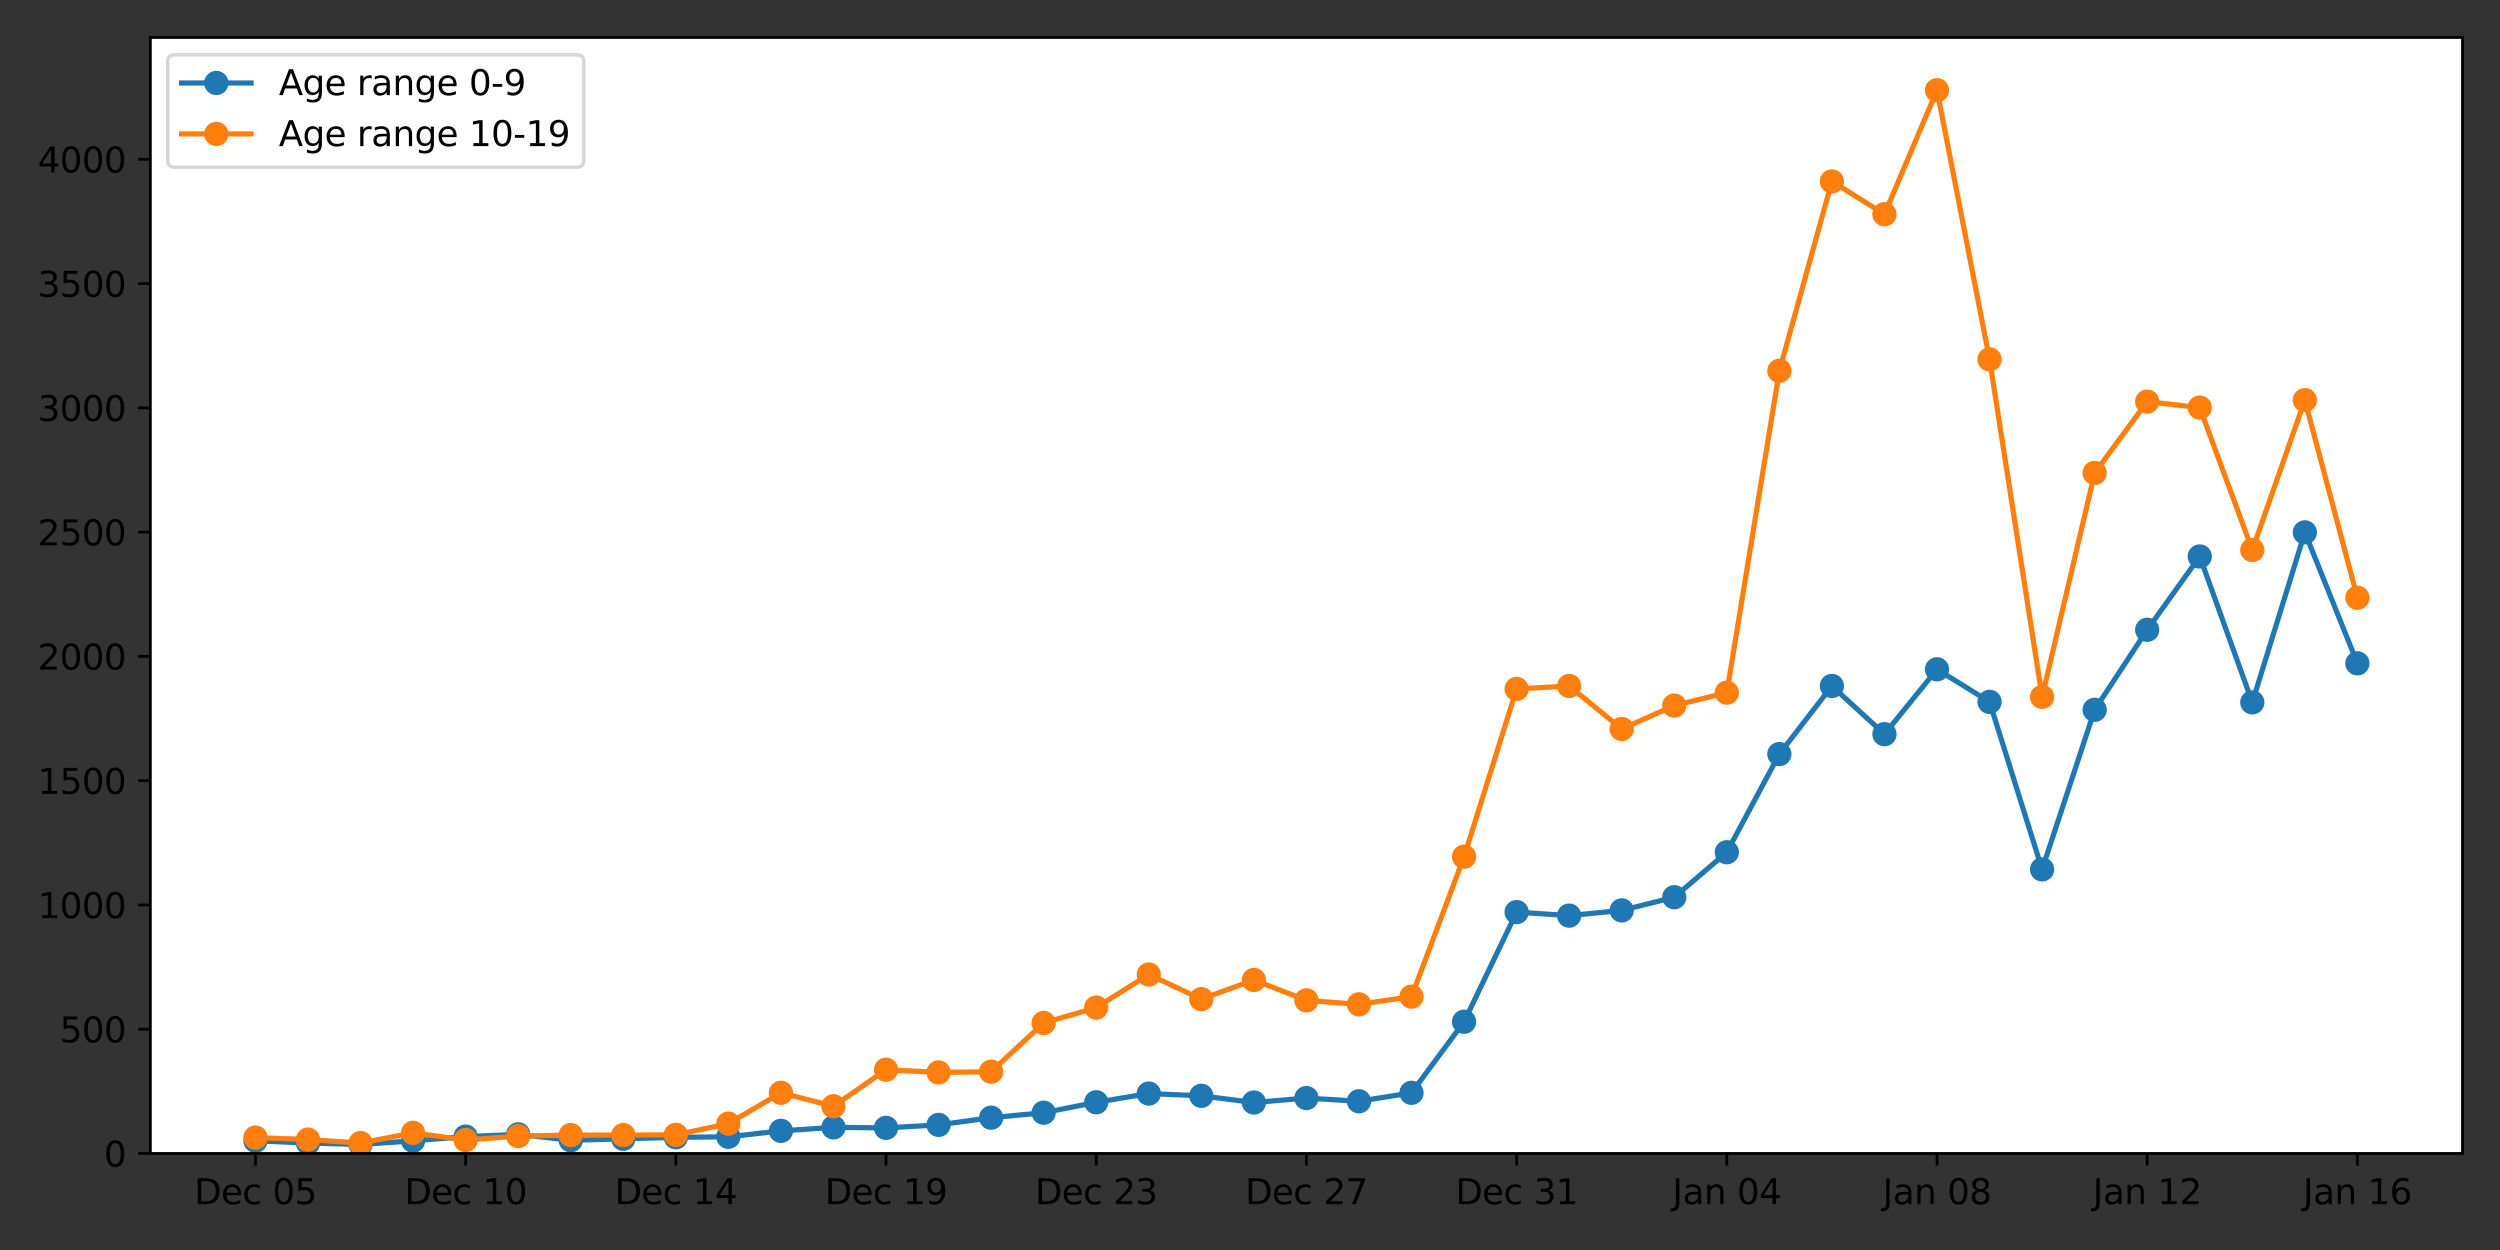 <?xml version="1.0" encoding="utf-8" standalone="no"?>
<!DOCTYPE svg PUBLIC "-//W3C//DTD SVG 1.1//EN"
  "http://www.w3.org/Graphics/SVG/1.1/DTD/svg11.dtd">
<svg xmlns:xlink="http://www.w3.org/1999/xlink" width="720pt" height="360pt" viewBox="0 0 720 360" xmlns="http://www.w3.org/2000/svg" version="1.1">
 <rect x="0" y="0" width="720" height="360" fill="#333333" stroke="none"/>
 <defs>
  <style type="text/css">*{stroke-linejoin: round; stroke-linecap: butt}</style>
 </defs>
 <g id="figure_1">
  <g id="patch_1">
   <path d="M 0 360 
L 720 360 
L 720 0 
L 0 0 
L 0 360 
z
" style="fill: none"/>
  </g>
  <g id="axes_1">
   <g id="patch_2">
    <path d="M 43.3 332.2 
L 709.2 332.2 
L 709.2 10.8 
L 43.3 10.8 
z
" style="fill: #ffffff"/>
   </g>
   <g id="matplotlib.axis_1">
    <g id="xtick_1">
     <g id="line2d_1">
      <defs>
       <path id="m668625d720" d="M 0 0 
L 0 3.5 
" style="stroke: #000000; stroke-width: 0.8"/>
      </defs>
      <g>
       <use xlink:href="#m668625d720" x="73.568" y="332.2" style="stroke: #000000; stroke-width: 0.8"/>
      </g>
     </g>
     <g id="text_1">
      <!-- Dec 05 -->
      <g transform="translate(55.941 346.798)scale(0.1 -0.1)">
       <defs>
        <path id="DejaVuSans-44" d="M 1259 4147 
L 1259 519 
L 2022 519 
Q 2988 519 3436 956 
Q 3884 1394 3884 2338 
Q 3884 3275 3436 3711 
Q 2988 4147 2022 4147 
L 1259 4147 
z
M 628 4666 
L 1925 4666 
Q 3281 4666 3915 4102 
Q 4550 3538 4550 2338 
Q 4550 1131 3912 565 
Q 3275 0 1925 0 
L 628 0 
L 628 4666 
z
" transform="scale(0.016)"/>
        <path id="DejaVuSans-65" d="M 3597 1894 
L 3597 1613 
L 953 1613 
Q 991 1019 1311 708 
Q 1631 397 2203 397 
Q 2534 397 2845 478 
Q 3156 559 3463 722 
L 3463 178 
Q 3153 47 2828 -22 
Q 2503 -91 2169 -91 
Q 1331 -91 842 396 
Q 353 884 353 1716 
Q 353 2575 817 3079 
Q 1281 3584 2069 3584 
Q 2775 3584 3186 3129 
Q 3597 2675 3597 1894 
z
M 3022 2063 
Q 3016 2534 2758 2815 
Q 2500 3097 2075 3097 
Q 1594 3097 1305 2825 
Q 1016 2553 972 2059 
L 3022 2063 
z
" transform="scale(0.016)"/>
        <path id="DejaVuSans-63" d="M 3122 3366 
L 3122 2828 
Q 2878 2963 2633 3030 
Q 2388 3097 2138 3097 
Q 1578 3097 1268 2742 
Q 959 2388 959 1747 
Q 959 1106 1268 751 
Q 1578 397 2138 397 
Q 2388 397 2633 464 
Q 2878 531 3122 666 
L 3122 134 
Q 2881 22 2623 -34 
Q 2366 -91 2075 -91 
Q 1284 -91 818 406 
Q 353 903 353 1747 
Q 353 2603 823 3093 
Q 1294 3584 2113 3584 
Q 2378 3584 2631 3529 
Q 2884 3475 3122 3366 
z
" transform="scale(0.016)"/>
        <path id="DejaVuSans-20" transform="scale(0.016)"/>
        <path id="DejaVuSans-30" d="M 2034 4250 
Q 1547 4250 1301 3770 
Q 1056 3291 1056 2328 
Q 1056 1369 1301 889 
Q 1547 409 2034 409 
Q 2525 409 2770 889 
Q 3016 1369 3016 2328 
Q 3016 3291 2770 3770 
Q 2525 4250 2034 4250 
z
M 2034 4750 
Q 2819 4750 3233 4129 
Q 3647 3509 3647 2328 
Q 3647 1150 3233 529 
Q 2819 -91 2034 -91 
Q 1250 -91 836 529 
Q 422 1150 422 2328 
Q 422 3509 836 4129 
Q 1250 4750 2034 4750 
z
" transform="scale(0.016)"/>
        <path id="DejaVuSans-35" d="M 691 4666 
L 3169 4666 
L 3169 4134 
L 1269 4134 
L 1269 2991 
Q 1406 3038 1543 3061 
Q 1681 3084 1819 3084 
Q 2600 3084 3056 2656 
Q 3513 2228 3513 1497 
Q 3513 744 3044 326 
Q 2575 -91 1722 -91 
Q 1428 -91 1123 -41 
Q 819 9 494 109 
L 494 744 
Q 775 591 1075 516 
Q 1375 441 1709 441 
Q 2250 441 2565 725 
Q 2881 1009 2881 1497 
Q 2881 1984 2565 2268 
Q 2250 2553 1709 2553 
Q 1456 2553 1204 2497 
Q 953 2441 691 2322 
L 691 4666 
z
" transform="scale(0.016)"/>
       </defs>
       <use xlink:href="#DejaVuSans-44"/>
       <use xlink:href="#DejaVuSans-65" x="77.002"/>
       <use xlink:href="#DejaVuSans-63" x="138.525"/>
       <use xlink:href="#DejaVuSans-20" x="193.506"/>
       <use xlink:href="#DejaVuSans-30" x="225.293"/>
       <use xlink:href="#DejaVuSans-35" x="288.916"/>
      </g>
     </g>
    </g>
    <g id="xtick_2">
     <g id="line2d_2">
      <g>
       <use xlink:href="#m668625d720" x="134.105" y="332.2" style="stroke: #000000; stroke-width: 0.8"/>
      </g>
     </g>
     <g id="text_2">
      <!-- Dec 10 -->
      <g transform="translate(116.477 346.798)scale(0.1 -0.1)">
       <defs>
        <path id="DejaVuSans-31" d="M 794 531 
L 1825 531 
L 1825 4091 
L 703 3866 
L 703 4441 
L 1819 4666 
L 2450 4666 
L 2450 531 
L 3481 531 
L 3481 0 
L 794 0 
L 794 531 
z
" transform="scale(0.016)"/>
       </defs>
       <use xlink:href="#DejaVuSans-44"/>
       <use xlink:href="#DejaVuSans-65" x="77.002"/>
       <use xlink:href="#DejaVuSans-63" x="138.525"/>
       <use xlink:href="#DejaVuSans-20" x="193.506"/>
       <use xlink:href="#DejaVuSans-31" x="225.293"/>
       <use xlink:href="#DejaVuSans-30" x="288.916"/>
      </g>
     </g>
    </g>
    <g id="xtick_3">
     <g id="line2d_3">
      <g>
       <use xlink:href="#m668625d720" x="194.641" y="332.2" style="stroke: #000000; stroke-width: 0.8"/>
      </g>
     </g>
     <g id="text_3">
      <!-- Dec 14 -->
      <g transform="translate(177.014 346.798)scale(0.1 -0.1)">
       <defs>
        <path id="DejaVuSans-34" d="M 2419 4116 
L 825 1625 
L 2419 1625 
L 2419 4116 
z
M 2253 4666 
L 3047 4666 
L 3047 1625 
L 3713 1625 
L 3713 1100 
L 3047 1100 
L 3047 0 
L 2419 0 
L 2419 1100 
L 313 1100 
L 313 1709 
L 2253 4666 
z
" transform="scale(0.016)"/>
       </defs>
       <use xlink:href="#DejaVuSans-44"/>
       <use xlink:href="#DejaVuSans-65" x="77.002"/>
       <use xlink:href="#DejaVuSans-63" x="138.525"/>
       <use xlink:href="#DejaVuSans-20" x="193.506"/>
       <use xlink:href="#DejaVuSans-31" x="225.293"/>
       <use xlink:href="#DejaVuSans-34" x="288.916"/>
      </g>
     </g>
    </g>
    <g id="xtick_4">
     <g id="line2d_4">
      <g>
       <use xlink:href="#m668625d720" x="255.177" y="332.2" style="stroke: #000000; stroke-width: 0.8"/>
      </g>
     </g>
     <g id="text_4">
      <!-- Dec 19 -->
      <g transform="translate(237.55 346.798)scale(0.1 -0.1)">
       <defs>
        <path id="DejaVuSans-39" d="M 703 97 
L 703 672 
Q 941 559 1184 500 
Q 1428 441 1663 441 
Q 2288 441 2617 861 
Q 2947 1281 2994 2138 
Q 2813 1869 2534 1725 
Q 2256 1581 1919 1581 
Q 1219 1581 811 2004 
Q 403 2428 403 3163 
Q 403 3881 828 4315 
Q 1253 4750 1959 4750 
Q 2769 4750 3195 4129 
Q 3622 3509 3622 2328 
Q 3622 1225 3098 567 
Q 2575 -91 1691 -91 
Q 1453 -91 1209 -44 
Q 966 3 703 97 
z
M 1959 2075 
Q 2384 2075 2632 2365 
Q 2881 2656 2881 3163 
Q 2881 3666 2632 3958 
Q 2384 4250 1959 4250 
Q 1534 4250 1286 3958 
Q 1038 3666 1038 3163 
Q 1038 2656 1286 2365 
Q 1534 2075 1959 2075 
z
" transform="scale(0.016)"/>
       </defs>
       <use xlink:href="#DejaVuSans-44"/>
       <use xlink:href="#DejaVuSans-65" x="77.002"/>
       <use xlink:href="#DejaVuSans-63" x="138.525"/>
       <use xlink:href="#DejaVuSans-20" x="193.506"/>
       <use xlink:href="#DejaVuSans-31" x="225.293"/>
       <use xlink:href="#DejaVuSans-39" x="288.916"/>
      </g>
     </g>
    </g>
    <g id="xtick_5">
     <g id="line2d_5">
      <g>
       <use xlink:href="#m668625d720" x="315.714" y="332.2" style="stroke: #000000; stroke-width: 0.8"/>
      </g>
     </g>
     <g id="text_5">
      <!-- Dec 23 -->
      <g transform="translate(298.086 346.798)scale(0.1 -0.1)">
       <defs>
        <path id="DejaVuSans-32" d="M 1228 531 
L 3431 531 
L 3431 0 
L 469 0 
L 469 531 
Q 828 903 1448 1529 
Q 2069 2156 2228 2338 
Q 2531 2678 2651 2914 
Q 2772 3150 2772 3378 
Q 2772 3750 2511 3984 
Q 2250 4219 1831 4219 
Q 1534 4219 1204 4116 
Q 875 4013 500 3803 
L 500 4441 
Q 881 4594 1212 4672 
Q 1544 4750 1819 4750 
Q 2544 4750 2975 4387 
Q 3406 4025 3406 3419 
Q 3406 3131 3298 2873 
Q 3191 2616 2906 2266 
Q 2828 2175 2409 1742 
Q 1991 1309 1228 531 
z
" transform="scale(0.016)"/>
        <path id="DejaVuSans-33" d="M 2597 2516 
Q 3050 2419 3304 2112 
Q 3559 1806 3559 1356 
Q 3559 666 3084 287 
Q 2609 -91 1734 -91 
Q 1441 -91 1130 -33 
Q 819 25 488 141 
L 488 750 
Q 750 597 1062 519 
Q 1375 441 1716 441 
Q 2309 441 2620 675 
Q 2931 909 2931 1356 
Q 2931 1769 2642 2001 
Q 2353 2234 1838 2234 
L 1294 2234 
L 1294 2753 
L 1863 2753 
Q 2328 2753 2575 2939 
Q 2822 3125 2822 3475 
Q 2822 3834 2567 4026 
Q 2313 4219 1838 4219 
Q 1578 4219 1281 4162 
Q 984 4106 628 3988 
L 628 4550 
Q 988 4650 1302 4700 
Q 1616 4750 1894 4750 
Q 2613 4750 3031 4423 
Q 3450 4097 3450 3541 
Q 3450 3153 3228 2886 
Q 3006 2619 2597 2516 
z
" transform="scale(0.016)"/>
       </defs>
       <use xlink:href="#DejaVuSans-44"/>
       <use xlink:href="#DejaVuSans-65" x="77.002"/>
       <use xlink:href="#DejaVuSans-63" x="138.525"/>
       <use xlink:href="#DejaVuSans-20" x="193.506"/>
       <use xlink:href="#DejaVuSans-32" x="225.293"/>
       <use xlink:href="#DejaVuSans-33" x="288.916"/>
      </g>
     </g>
    </g>
    <g id="xtick_6">
     <g id="line2d_6">
      <g>
       <use xlink:href="#m668625d720" x="376.25" y="332.2" style="stroke: #000000; stroke-width: 0.8"/>
      </g>
     </g>
     <g id="text_6">
      <!-- Dec 27 -->
      <g transform="translate(358.623 346.798)scale(0.1 -0.1)">
       <defs>
        <path id="DejaVuSans-37" d="M 525 4666 
L 3525 4666 
L 3525 4397 
L 1831 0 
L 1172 0 
L 2766 4134 
L 525 4134 
L 525 4666 
z
" transform="scale(0.016)"/>
       </defs>
       <use xlink:href="#DejaVuSans-44"/>
       <use xlink:href="#DejaVuSans-65" x="77.002"/>
       <use xlink:href="#DejaVuSans-63" x="138.525"/>
       <use xlink:href="#DejaVuSans-20" x="193.506"/>
       <use xlink:href="#DejaVuSans-32" x="225.293"/>
       <use xlink:href="#DejaVuSans-37" x="288.916"/>
      </g>
     </g>
    </g>
    <g id="xtick_7">
     <g id="line2d_7">
      <g>
       <use xlink:href="#m668625d720" x="436.786" y="332.2" style="stroke: #000000; stroke-width: 0.8"/>
      </g>
     </g>
     <g id="text_7">
      <!-- Dec 31 -->
      <g transform="translate(419.159 346.798)scale(0.1 -0.1)">
       <use xlink:href="#DejaVuSans-44"/>
       <use xlink:href="#DejaVuSans-65" x="77.002"/>
       <use xlink:href="#DejaVuSans-63" x="138.525"/>
       <use xlink:href="#DejaVuSans-20" x="193.506"/>
       <use xlink:href="#DejaVuSans-33" x="225.293"/>
       <use xlink:href="#DejaVuSans-31" x="288.916"/>
      </g>
     </g>
    </g>
    <g id="xtick_8">
     <g id="line2d_8">
      <g>
       <use xlink:href="#m668625d720" x="497.323" y="332.2" style="stroke: #000000; stroke-width: 0.8"/>
      </g>
     </g>
     <g id="text_8">
      <!-- Jan 04 -->
      <g transform="translate(481.663 346.798)scale(0.1 -0.1)">
       <defs>
        <path id="DejaVuSans-4a" d="M 628 4666 
L 1259 4666 
L 1259 325 
Q 1259 -519 939 -900 
Q 619 -1281 -91 -1281 
L -331 -1281 
L -331 -750 
L -134 -750 
Q 284 -750 456 -515 
Q 628 -281 628 325 
L 628 4666 
z
" transform="scale(0.016)"/>
        <path id="DejaVuSans-61" d="M 2194 1759 
Q 1497 1759 1228 1600 
Q 959 1441 959 1056 
Q 959 750 1161 570 
Q 1363 391 1709 391 
Q 2188 391 2477 730 
Q 2766 1069 2766 1631 
L 2766 1759 
L 2194 1759 
z
M 3341 1997 
L 3341 0 
L 2766 0 
L 2766 531 
Q 2569 213 2275 61 
Q 1981 -91 1556 -91 
Q 1019 -91 701 211 
Q 384 513 384 1019 
Q 384 1609 779 1909 
Q 1175 2209 1959 2209 
L 2766 2209 
L 2766 2266 
Q 2766 2663 2505 2880 
Q 2244 3097 1772 3097 
Q 1472 3097 1187 3025 
Q 903 2953 641 2809 
L 641 3341 
Q 956 3463 1253 3523 
Q 1550 3584 1831 3584 
Q 2591 3584 2966 3190 
Q 3341 2797 3341 1997 
z
" transform="scale(0.016)"/>
        <path id="DejaVuSans-6e" d="M 3513 2113 
L 3513 0 
L 2938 0 
L 2938 2094 
Q 2938 2591 2744 2837 
Q 2550 3084 2163 3084 
Q 1697 3084 1428 2787 
Q 1159 2491 1159 1978 
L 1159 0 
L 581 0 
L 581 3500 
L 1159 3500 
L 1159 2956 
Q 1366 3272 1645 3428 
Q 1925 3584 2291 3584 
Q 2894 3584 3203 3211 
Q 3513 2838 3513 2113 
z
" transform="scale(0.016)"/>
       </defs>
       <use xlink:href="#DejaVuSans-4a"/>
       <use xlink:href="#DejaVuSans-61" x="29.492"/>
       <use xlink:href="#DejaVuSans-6e" x="90.771"/>
       <use xlink:href="#DejaVuSans-20" x="154.15"/>
       <use xlink:href="#DejaVuSans-30" x="185.938"/>
       <use xlink:href="#DejaVuSans-34" x="249.561"/>
      </g>
     </g>
    </g>
    <g id="xtick_9">
     <g id="line2d_9">
      <g>
       <use xlink:href="#m668625d720" x="557.859" y="332.2" style="stroke: #000000; stroke-width: 0.8"/>
      </g>
     </g>
     <g id="text_9">
      <!-- Jan 08 -->
      <g transform="translate(542.2 346.798)scale(0.1 -0.1)">
       <defs>
        <path id="DejaVuSans-38" d="M 2034 2216 
Q 1584 2216 1326 1975 
Q 1069 1734 1069 1313 
Q 1069 891 1326 650 
Q 1584 409 2034 409 
Q 2484 409 2743 651 
Q 3003 894 3003 1313 
Q 3003 1734 2745 1975 
Q 2488 2216 2034 2216 
z
M 1403 2484 
Q 997 2584 770 2862 
Q 544 3141 544 3541 
Q 544 4100 942 4425 
Q 1341 4750 2034 4750 
Q 2731 4750 3128 4425 
Q 3525 4100 3525 3541 
Q 3525 3141 3298 2862 
Q 3072 2584 2669 2484 
Q 3125 2378 3379 2068 
Q 3634 1759 3634 1313 
Q 3634 634 3220 271 
Q 2806 -91 2034 -91 
Q 1263 -91 848 271 
Q 434 634 434 1313 
Q 434 1759 690 2068 
Q 947 2378 1403 2484 
z
M 1172 3481 
Q 1172 3119 1398 2916 
Q 1625 2713 2034 2713 
Q 2441 2713 2670 2916 
Q 2900 3119 2900 3481 
Q 2900 3844 2670 4047 
Q 2441 4250 2034 4250 
Q 1625 4250 1398 4047 
Q 1172 3844 1172 3481 
z
" transform="scale(0.016)"/>
       </defs>
       <use xlink:href="#DejaVuSans-4a"/>
       <use xlink:href="#DejaVuSans-61" x="29.492"/>
       <use xlink:href="#DejaVuSans-6e" x="90.771"/>
       <use xlink:href="#DejaVuSans-20" x="154.15"/>
       <use xlink:href="#DejaVuSans-30" x="185.938"/>
       <use xlink:href="#DejaVuSans-38" x="249.561"/>
      </g>
     </g>
    </g>
    <g id="xtick_10">
     <g id="line2d_10">
      <g>
       <use xlink:href="#m668625d720" x="618.395" y="332.2" style="stroke: #000000; stroke-width: 0.8"/>
      </g>
     </g>
     <g id="text_10">
      <!-- Jan 12 -->
      <g transform="translate(602.736 346.798)scale(0.1 -0.1)">
       <use xlink:href="#DejaVuSans-4a"/>
       <use xlink:href="#DejaVuSans-61" x="29.492"/>
       <use xlink:href="#DejaVuSans-6e" x="90.771"/>
       <use xlink:href="#DejaVuSans-20" x="154.15"/>
       <use xlink:href="#DejaVuSans-31" x="185.938"/>
       <use xlink:href="#DejaVuSans-32" x="249.561"/>
      </g>
     </g>
    </g>
    <g id="xtick_11">
     <g id="line2d_11">
      <g>
       <use xlink:href="#m668625d720" x="678.932" y="332.2" style="stroke: #000000; stroke-width: 0.8"/>
      </g>
     </g>
     <g id="text_11">
      <!-- Jan 16 -->
      <g transform="translate(663.272 346.798)scale(0.1 -0.1)">
       <defs>
        <path id="DejaVuSans-36" d="M 2113 2584 
Q 1688 2584 1439 2293 
Q 1191 2003 1191 1497 
Q 1191 994 1439 701 
Q 1688 409 2113 409 
Q 2538 409 2786 701 
Q 3034 994 3034 1497 
Q 3034 2003 2786 2293 
Q 2538 2584 2113 2584 
z
M 3366 4563 
L 3366 3988 
Q 3128 4100 2886 4159 
Q 2644 4219 2406 4219 
Q 1781 4219 1451 3797 
Q 1122 3375 1075 2522 
Q 1259 2794 1537 2939 
Q 1816 3084 2150 3084 
Q 2853 3084 3261 2657 
Q 3669 2231 3669 1497 
Q 3669 778 3244 343 
Q 2819 -91 2113 -91 
Q 1303 -91 875 529 
Q 447 1150 447 2328 
Q 447 3434 972 4092 
Q 1497 4750 2381 4750 
Q 2619 4750 2861 4703 
Q 3103 4656 3366 4563 
z
" transform="scale(0.016)"/>
       </defs>
       <use xlink:href="#DejaVuSans-4a"/>
       <use xlink:href="#DejaVuSans-61" x="29.492"/>
       <use xlink:href="#DejaVuSans-6e" x="90.771"/>
       <use xlink:href="#DejaVuSans-20" x="154.15"/>
       <use xlink:href="#DejaVuSans-31" x="185.938"/>
       <use xlink:href="#DejaVuSans-36" x="249.561"/>
      </g>
     </g>
    </g>
   </g>
   <g id="matplotlib.axis_2">
    <g id="ytick_1">
     <g id="line2d_12">
      <defs>
       <path id="m895e866e63" d="M 0 0 
L -3.5 0 
" style="stroke: #000000; stroke-width: 0.8"/>
      </defs>
      <g>
       <use xlink:href="#m895e866e63" x="43.3" y="332.2" style="stroke: #000000; stroke-width: 0.8"/>
      </g>
     </g>
     <g id="text_12">
      <!-- 0 -->
      <g transform="translate(29.938 335.999)scale(0.1 -0.1)">
       <use xlink:href="#DejaVuSans-30"/>
      </g>
     </g>
    </g>
    <g id="ytick_2">
     <g id="line2d_13">
      <g>
       <use xlink:href="#m895e866e63" x="43.3" y="296.41" style="stroke: #000000; stroke-width: 0.8"/>
      </g>
     </g>
     <g id="text_13">
      <!-- 500 -->
      <g transform="translate(17.212 300.209)scale(0.1 -0.1)">
       <use xlink:href="#DejaVuSans-35"/>
       <use xlink:href="#DejaVuSans-30" x="63.623"/>
       <use xlink:href="#DejaVuSans-30" x="127.246"/>
      </g>
     </g>
    </g>
    <g id="ytick_3">
     <g id="line2d_14">
      <g>
       <use xlink:href="#m895e866e63" x="43.3" y="260.62" style="stroke: #000000; stroke-width: 0.8"/>
      </g>
     </g>
     <g id="text_14">
      <!-- 1000 -->
      <g transform="translate(10.85 264.42)scale(0.1 -0.1)">
       <use xlink:href="#DejaVuSans-31"/>
       <use xlink:href="#DejaVuSans-30" x="63.623"/>
       <use xlink:href="#DejaVuSans-30" x="127.246"/>
       <use xlink:href="#DejaVuSans-30" x="190.869"/>
      </g>
     </g>
    </g>
    <g id="ytick_4">
     <g id="line2d_15">
      <g>
       <use xlink:href="#m895e866e63" x="43.3" y="224.83" style="stroke: #000000; stroke-width: 0.8"/>
      </g>
     </g>
     <g id="text_15">
      <!-- 1500 -->
      <g transform="translate(10.85 228.63)scale(0.1 -0.1)">
       <use xlink:href="#DejaVuSans-31"/>
       <use xlink:href="#DejaVuSans-35" x="63.623"/>
       <use xlink:href="#DejaVuSans-30" x="127.246"/>
       <use xlink:href="#DejaVuSans-30" x="190.869"/>
      </g>
     </g>
    </g>
    <g id="ytick_5">
     <g id="line2d_16">
      <g>
       <use xlink:href="#m895e866e63" x="43.3" y="189.041" style="stroke: #000000; stroke-width: 0.8"/>
      </g>
     </g>
     <g id="text_16">
      <!-- 2000 -->
      <g transform="translate(10.85 192.84)scale(0.1 -0.1)">
       <use xlink:href="#DejaVuSans-32"/>
       <use xlink:href="#DejaVuSans-30" x="63.623"/>
       <use xlink:href="#DejaVuSans-30" x="127.246"/>
       <use xlink:href="#DejaVuSans-30" x="190.869"/>
      </g>
     </g>
    </g>
    <g id="ytick_6">
     <g id="line2d_17">
      <g>
       <use xlink:href="#m895e866e63" x="43.3" y="153.251" style="stroke: #000000; stroke-width: 0.8"/>
      </g>
     </g>
     <g id="text_17">
      <!-- 2500 -->
      <g transform="translate(10.85 157.05)scale(0.1 -0.1)">
       <use xlink:href="#DejaVuSans-32"/>
       <use xlink:href="#DejaVuSans-35" x="63.623"/>
       <use xlink:href="#DejaVuSans-30" x="127.246"/>
       <use xlink:href="#DejaVuSans-30" x="190.869"/>
      </g>
     </g>
    </g>
    <g id="ytick_7">
     <g id="line2d_18">
      <g>
       <use xlink:href="#m895e866e63" x="43.3" y="117.461" style="stroke: #000000; stroke-width: 0.8"/>
      </g>
     </g>
     <g id="text_18">
      <!-- 3000 -->
      <g transform="translate(10.85 121.26)scale(0.1 -0.1)">
       <use xlink:href="#DejaVuSans-33"/>
       <use xlink:href="#DejaVuSans-30" x="63.623"/>
       <use xlink:href="#DejaVuSans-30" x="127.246"/>
       <use xlink:href="#DejaVuSans-30" x="190.869"/>
      </g>
     </g>
    </g>
    <g id="ytick_8">
     <g id="line2d_19">
      <g>
       <use xlink:href="#m895e866e63" x="43.3" y="81.671" style="stroke: #000000; stroke-width: 0.8"/>
      </g>
     </g>
     <g id="text_19">
      <!-- 3500 -->
      <g transform="translate(10.85 85.47)scale(0.1 -0.1)">
       <use xlink:href="#DejaVuSans-33"/>
       <use xlink:href="#DejaVuSans-35" x="63.623"/>
       <use xlink:href="#DejaVuSans-30" x="127.246"/>
       <use xlink:href="#DejaVuSans-30" x="190.869"/>
      </g>
     </g>
    </g>
    <g id="ytick_9">
     <g id="line2d_20">
      <g>
       <use xlink:href="#m895e866e63" x="43.3" y="45.881" style="stroke: #000000; stroke-width: 0.8"/>
      </g>
     </g>
     <g id="text_20">
      <!-- 4000 -->
      <g transform="translate(10.85 49.68)scale(0.1 -0.1)">
       <use xlink:href="#DejaVuSans-34"/>
       <use xlink:href="#DejaVuSans-30" x="63.623"/>
       <use xlink:href="#DejaVuSans-30" x="127.246"/>
       <use xlink:href="#DejaVuSans-30" x="190.869"/>
      </g>
     </g>
    </g>
   </g>
   <g id="line2d_21">
    <path d="M 73.568 328.549 
L 88.702 329.194 
L 103.836 329.623 
L 118.97 328.549 
L 134.105 327.333 
L 149.239 326.688 
L 164.373 328.406 
L 179.507 327.977 
L 194.641 327.547 
L 209.775 327.404 
L 224.909 325.686 
L 240.043 324.684 
L 255.177 324.827 
L 270.311 323.968 
L 285.445 321.893 
L 300.58 320.461 
L 315.714 317.455 
L 330.848 314.949 
L 345.982 315.594 
L 361.116 317.526 
L 376.25 316.238 
L 391.384 317.168 
L 406.518 314.735 
L 421.652 294.263 
L 436.786 262.696 
L 451.92 263.698 
L 467.055 262.195 
L 482.189 258.401 
L 497.323 245.445 
L 512.457 217.171 
L 527.591 197.559 
L 542.725 211.445 
L 557.859 192.763 
L 572.993 202.14 
L 588.127 250.384 
L 603.261 204.43 
L 618.395 181.382 
L 633.53 160.266 
L 648.664 202.283 
L 663.798 153.322 
L 678.932 191.045 
" clip-path="url(#p3ed2912b17)" style="fill: none; stroke: #1f77b4; stroke-width: 1.5; stroke-linecap: square"/>
    <defs>
     <path id="m23d473a414" d="M 0 3 
C 0.796 3 1.559 2.684 2.121 2.121 
C 2.684 1.559 3 0.796 3 0 
C 3 -0.796 2.684 -1.559 2.121 -2.121 
C 1.559 -2.684 0.796 -3 0 -3 
C -0.796 -3 -1.559 -2.684 -2.121 -2.121 
C -2.684 -1.559 -3 -0.796 -3 0 
C -3 0.796 -2.684 1.559 -2.121 2.121 
C -1.559 2.684 -0.796 3 0 3 
z
" style="stroke: #1f77b4"/>
    </defs>
    <g clip-path="url(#p3ed2912b17)">
     <use xlink:href="#m23d473a414" x="73.568" y="328.549" style="fill: #1f77b4; stroke: #1f77b4"/>
     <use xlink:href="#m23d473a414" x="88.702" y="329.194" style="fill: #1f77b4; stroke: #1f77b4"/>
     <use xlink:href="#m23d473a414" x="103.836" y="329.623" style="fill: #1f77b4; stroke: #1f77b4"/>
     <use xlink:href="#m23d473a414" x="118.97" y="328.549" style="fill: #1f77b4; stroke: #1f77b4"/>
     <use xlink:href="#m23d473a414" x="134.105" y="327.333" style="fill: #1f77b4; stroke: #1f77b4"/>
     <use xlink:href="#m23d473a414" x="149.239" y="326.688" style="fill: #1f77b4; stroke: #1f77b4"/>
     <use xlink:href="#m23d473a414" x="164.373" y="328.406" style="fill: #1f77b4; stroke: #1f77b4"/>
     <use xlink:href="#m23d473a414" x="179.507" y="327.977" style="fill: #1f77b4; stroke: #1f77b4"/>
     <use xlink:href="#m23d473a414" x="194.641" y="327.547" style="fill: #1f77b4; stroke: #1f77b4"/>
     <use xlink:href="#m23d473a414" x="209.775" y="327.404" style="fill: #1f77b4; stroke: #1f77b4"/>
     <use xlink:href="#m23d473a414" x="224.909" y="325.686" style="fill: #1f77b4; stroke: #1f77b4"/>
     <use xlink:href="#m23d473a414" x="240.043" y="324.684" style="fill: #1f77b4; stroke: #1f77b4"/>
     <use xlink:href="#m23d473a414" x="255.177" y="324.827" style="fill: #1f77b4; stroke: #1f77b4"/>
     <use xlink:href="#m23d473a414" x="270.311" y="323.968" style="fill: #1f77b4; stroke: #1f77b4"/>
     <use xlink:href="#m23d473a414" x="285.445" y="321.893" style="fill: #1f77b4; stroke: #1f77b4"/>
     <use xlink:href="#m23d473a414" x="300.58" y="320.461" style="fill: #1f77b4; stroke: #1f77b4"/>
     <use xlink:href="#m23d473a414" x="315.714" y="317.455" style="fill: #1f77b4; stroke: #1f77b4"/>
     <use xlink:href="#m23d473a414" x="330.848" y="314.949" style="fill: #1f77b4; stroke: #1f77b4"/>
     <use xlink:href="#m23d473a414" x="345.982" y="315.594" style="fill: #1f77b4; stroke: #1f77b4"/>
     <use xlink:href="#m23d473a414" x="361.116" y="317.526" style="fill: #1f77b4; stroke: #1f77b4"/>
     <use xlink:href="#m23d473a414" x="376.25" y="316.238" style="fill: #1f77b4; stroke: #1f77b4"/>
     <use xlink:href="#m23d473a414" x="391.384" y="317.168" style="fill: #1f77b4; stroke: #1f77b4"/>
     <use xlink:href="#m23d473a414" x="406.518" y="314.735" style="fill: #1f77b4; stroke: #1f77b4"/>
     <use xlink:href="#m23d473a414" x="421.652" y="294.263" style="fill: #1f77b4; stroke: #1f77b4"/>
     <use xlink:href="#m23d473a414" x="436.786" y="262.696" style="fill: #1f77b4; stroke: #1f77b4"/>
     <use xlink:href="#m23d473a414" x="451.92" y="263.698" style="fill: #1f77b4; stroke: #1f77b4"/>
     <use xlink:href="#m23d473a414" x="467.055" y="262.195" style="fill: #1f77b4; stroke: #1f77b4"/>
     <use xlink:href="#m23d473a414" x="482.189" y="258.401" style="fill: #1f77b4; stroke: #1f77b4"/>
     <use xlink:href="#m23d473a414" x="497.323" y="245.445" style="fill: #1f77b4; stroke: #1f77b4"/>
     <use xlink:href="#m23d473a414" x="512.457" y="217.171" style="fill: #1f77b4; stroke: #1f77b4"/>
     <use xlink:href="#m23d473a414" x="527.591" y="197.559" style="fill: #1f77b4; stroke: #1f77b4"/>
     <use xlink:href="#m23d473a414" x="542.725" y="211.445" style="fill: #1f77b4; stroke: #1f77b4"/>
     <use xlink:href="#m23d473a414" x="557.859" y="192.763" style="fill: #1f77b4; stroke: #1f77b4"/>
     <use xlink:href="#m23d473a414" x="572.993" y="202.14" style="fill: #1f77b4; stroke: #1f77b4"/>
     <use xlink:href="#m23d473a414" x="588.127" y="250.384" style="fill: #1f77b4; stroke: #1f77b4"/>
     <use xlink:href="#m23d473a414" x="603.261" y="204.43" style="fill: #1f77b4; stroke: #1f77b4"/>
     <use xlink:href="#m23d473a414" x="618.395" y="181.382" style="fill: #1f77b4; stroke: #1f77b4"/>
     <use xlink:href="#m23d473a414" x="633.53" y="160.266" style="fill: #1f77b4; stroke: #1f77b4"/>
     <use xlink:href="#m23d473a414" x="648.664" y="202.283" style="fill: #1f77b4; stroke: #1f77b4"/>
     <use xlink:href="#m23d473a414" x="663.798" y="153.322" style="fill: #1f77b4; stroke: #1f77b4"/>
     <use xlink:href="#m23d473a414" x="678.932" y="191.045" style="fill: #1f77b4; stroke: #1f77b4"/>
    </g>
   </g>
   <g id="line2d_22">
    <path d="M 73.568 327.619 
L 88.702 328.192 
L 103.836 329.194 
L 118.97 326.259 
L 134.105 328.335 
L 149.239 327.189 
L 164.373 326.903 
L 179.507 326.903 
L 194.641 326.832 
L 209.775 323.61 
L 224.909 314.735 
L 240.043 318.6 
L 255.177 308.078 
L 270.311 308.865 
L 285.445 308.65 
L 300.58 294.621 
L 315.714 290.183 
L 330.848 280.663 
L 345.982 287.749 
L 361.116 282.237 
L 376.25 288.107 
L 391.384 289.252 
L 406.518 287.033 
L 421.652 246.734 
L 436.786 198.418 
L 451.92 197.559 
L 467.055 209.942 
L 482.189 203.213 
L 497.323 199.491 
L 512.457 106.796 
L 527.591 52.252 
L 542.725 61.7 
L 557.859 25.982 
L 572.993 103.503 
L 588.127 200.708 
L 603.261 136.215 
L 618.395 115.671 
L 633.53 117.389 
L 648.664 158.404 
L 663.798 115.242 
L 678.932 172.148 
" clip-path="url(#p3ed2912b17)" style="fill: none; stroke: #ff7f0e; stroke-width: 1.5; stroke-linecap: square"/>
    <defs>
     <path id="m542436b778" d="M 0 3 
C 0.796 3 1.559 2.684 2.121 2.121 
C 2.684 1.559 3 0.796 3 0 
C 3 -0.796 2.684 -1.559 2.121 -2.121 
C 1.559 -2.684 0.796 -3 0 -3 
C -0.796 -3 -1.559 -2.684 -2.121 -2.121 
C -2.684 -1.559 -3 -0.796 -3 0 
C -3 0.796 -2.684 1.559 -2.121 2.121 
C -1.559 2.684 -0.796 3 0 3 
z
" style="stroke: #ff7f0e"/>
    </defs>
    <g clip-path="url(#p3ed2912b17)">
     <use xlink:href="#m542436b778" x="73.568" y="327.619" style="fill: #ff7f0e; stroke: #ff7f0e"/>
     <use xlink:href="#m542436b778" x="88.702" y="328.192" style="fill: #ff7f0e; stroke: #ff7f0e"/>
     <use xlink:href="#m542436b778" x="103.836" y="329.194" style="fill: #ff7f0e; stroke: #ff7f0e"/>
     <use xlink:href="#m542436b778" x="118.97" y="326.259" style="fill: #ff7f0e; stroke: #ff7f0e"/>
     <use xlink:href="#m542436b778" x="134.105" y="328.335" style="fill: #ff7f0e; stroke: #ff7f0e"/>
     <use xlink:href="#m542436b778" x="149.239" y="327.189" style="fill: #ff7f0e; stroke: #ff7f0e"/>
     <use xlink:href="#m542436b778" x="164.373" y="326.903" style="fill: #ff7f0e; stroke: #ff7f0e"/>
     <use xlink:href="#m542436b778" x="179.507" y="326.903" style="fill: #ff7f0e; stroke: #ff7f0e"/>
     <use xlink:href="#m542436b778" x="194.641" y="326.832" style="fill: #ff7f0e; stroke: #ff7f0e"/>
     <use xlink:href="#m542436b778" x="209.775" y="323.61" style="fill: #ff7f0e; stroke: #ff7f0e"/>
     <use xlink:href="#m542436b778" x="224.909" y="314.735" style="fill: #ff7f0e; stroke: #ff7f0e"/>
     <use xlink:href="#m542436b778" x="240.043" y="318.6" style="fill: #ff7f0e; stroke: #ff7f0e"/>
     <use xlink:href="#m542436b778" x="255.177" y="308.078" style="fill: #ff7f0e; stroke: #ff7f0e"/>
     <use xlink:href="#m542436b778" x="270.311" y="308.865" style="fill: #ff7f0e; stroke: #ff7f0e"/>
     <use xlink:href="#m542436b778" x="285.445" y="308.65" style="fill: #ff7f0e; stroke: #ff7f0e"/>
     <use xlink:href="#m542436b778" x="300.58" y="294.621" style="fill: #ff7f0e; stroke: #ff7f0e"/>
     <use xlink:href="#m542436b778" x="315.714" y="290.183" style="fill: #ff7f0e; stroke: #ff7f0e"/>
     <use xlink:href="#m542436b778" x="330.848" y="280.663" style="fill: #ff7f0e; stroke: #ff7f0e"/>
     <use xlink:href="#m542436b778" x="345.982" y="287.749" style="fill: #ff7f0e; stroke: #ff7f0e"/>
     <use xlink:href="#m542436b778" x="361.116" y="282.237" style="fill: #ff7f0e; stroke: #ff7f0e"/>
     <use xlink:href="#m542436b778" x="376.25" y="288.107" style="fill: #ff7f0e; stroke: #ff7f0e"/>
     <use xlink:href="#m542436b778" x="391.384" y="289.252" style="fill: #ff7f0e; stroke: #ff7f0e"/>
     <use xlink:href="#m542436b778" x="406.518" y="287.033" style="fill: #ff7f0e; stroke: #ff7f0e"/>
     <use xlink:href="#m542436b778" x="421.652" y="246.734" style="fill: #ff7f0e; stroke: #ff7f0e"/>
     <use xlink:href="#m542436b778" x="436.786" y="198.418" style="fill: #ff7f0e; stroke: #ff7f0e"/>
     <use xlink:href="#m542436b778" x="451.92" y="197.559" style="fill: #ff7f0e; stroke: #ff7f0e"/>
     <use xlink:href="#m542436b778" x="467.055" y="209.942" style="fill: #ff7f0e; stroke: #ff7f0e"/>
     <use xlink:href="#m542436b778" x="482.189" y="203.213" style="fill: #ff7f0e; stroke: #ff7f0e"/>
     <use xlink:href="#m542436b778" x="497.323" y="199.491" style="fill: #ff7f0e; stroke: #ff7f0e"/>
     <use xlink:href="#m542436b778" x="512.457" y="106.796" style="fill: #ff7f0e; stroke: #ff7f0e"/>
     <use xlink:href="#m542436b778" x="527.591" y="52.252" style="fill: #ff7f0e; stroke: #ff7f0e"/>
     <use xlink:href="#m542436b778" x="542.725" y="61.7" style="fill: #ff7f0e; stroke: #ff7f0e"/>
     <use xlink:href="#m542436b778" x="557.859" y="25.982" style="fill: #ff7f0e; stroke: #ff7f0e"/>
     <use xlink:href="#m542436b778" x="572.993" y="103.503" style="fill: #ff7f0e; stroke: #ff7f0e"/>
     <use xlink:href="#m542436b778" x="588.127" y="200.708" style="fill: #ff7f0e; stroke: #ff7f0e"/>
     <use xlink:href="#m542436b778" x="603.261" y="136.215" style="fill: #ff7f0e; stroke: #ff7f0e"/>
     <use xlink:href="#m542436b778" x="618.395" y="115.671" style="fill: #ff7f0e; stroke: #ff7f0e"/>
     <use xlink:href="#m542436b778" x="633.53" y="117.389" style="fill: #ff7f0e; stroke: #ff7f0e"/>
     <use xlink:href="#m542436b778" x="648.664" y="158.404" style="fill: #ff7f0e; stroke: #ff7f0e"/>
     <use xlink:href="#m542436b778" x="663.798" y="115.242" style="fill: #ff7f0e; stroke: #ff7f0e"/>
     <use xlink:href="#m542436b778" x="678.932" y="172.148" style="fill: #ff7f0e; stroke: #ff7f0e"/>
    </g>
   </g>
   <g id="patch_3">
    <path d="M 43.3 332.2 
L 43.3 10.8 
" style="fill: none; stroke: #000000; stroke-width: 0.8; stroke-linejoin: miter; stroke-linecap: square"/>
   </g>
   <g id="patch_4">
    <path d="M 709.2 332.2 
L 709.2 10.8 
" style="fill: none; stroke: #000000; stroke-width: 0.8; stroke-linejoin: miter; stroke-linecap: square"/>
   </g>
   <g id="patch_5">
    <path d="M 43.3 332.2 
L 709.2 332.2 
" style="fill: none; stroke: #000000; stroke-width: 0.8; stroke-linejoin: miter; stroke-linecap: square"/>
   </g>
   <g id="patch_6">
    <path d="M 43.3 10.8 
L 709.2 10.8 
" style="fill: none; stroke: #000000; stroke-width: 0.8; stroke-linejoin: miter; stroke-linecap: square"/>
   </g>
   <g id="legend_1">
    <g id="patch_7">
     <path d="M 50.3 48.156 
L 166.134 48.156 
Q 168.134 48.156 168.134 46.156 
L 168.134 17.8 
Q 168.134 15.8 166.134 15.8 
L 50.3 15.8 
Q 48.3 15.8 48.3 17.8 
L 48.3 46.156 
Q 48.3 48.156 50.3 48.156 
z
" style="fill: #ffffff; opacity: 0.8; stroke: #cccccc; stroke-linejoin: miter"/>
    </g>
    <g id="line2d_23">
     <path d="M 52.3 23.898 
L 62.3 23.898 
L 72.3 23.898 
" style="fill: none; stroke: #1f77b4; stroke-width: 1.5; stroke-linecap: square"/>
     <g>
      <use xlink:href="#m23d473a414" x="62.3" y="23.898" style="fill: #1f77b4; stroke: #1f77b4"/>
     </g>
    </g>
    <g id="text_21">
     <!-- Age range 0-9 -->
     <g transform="translate(80.3 27.398)scale(0.1 -0.1)">
      <defs>
       <path id="DejaVuSans-41" d="M 2188 4044 
L 1331 1722 
L 3047 1722 
L 2188 4044 
z
M 1831 4666 
L 2547 4666 
L 4325 0 
L 3669 0 
L 3244 1197 
L 1141 1197 
L 716 0 
L 50 0 
L 1831 4666 
z
" transform="scale(0.016)"/>
       <path id="DejaVuSans-67" d="M 2906 1791 
Q 2906 2416 2648 2759 
Q 2391 3103 1925 3103 
Q 1463 3103 1205 2759 
Q 947 2416 947 1791 
Q 947 1169 1205 825 
Q 1463 481 1925 481 
Q 2391 481 2648 825 
Q 2906 1169 2906 1791 
z
M 3481 434 
Q 3481 -459 3084 -895 
Q 2688 -1331 1869 -1331 
Q 1566 -1331 1297 -1286 
Q 1028 -1241 775 -1147 
L 775 -588 
Q 1028 -725 1275 -790 
Q 1522 -856 1778 -856 
Q 2344 -856 2625 -561 
Q 2906 -266 2906 331 
L 2906 616 
Q 2728 306 2450 153 
Q 2172 0 1784 0 
Q 1141 0 747 490 
Q 353 981 353 1791 
Q 353 2603 747 3093 
Q 1141 3584 1784 3584 
Q 2172 3584 2450 3431 
Q 2728 3278 2906 2969 
L 2906 3500 
L 3481 3500 
L 3481 434 
z
" transform="scale(0.016)"/>
       <path id="DejaVuSans-72" d="M 2631 2963 
Q 2534 3019 2420 3045 
Q 2306 3072 2169 3072 
Q 1681 3072 1420 2755 
Q 1159 2438 1159 1844 
L 1159 0 
L 581 0 
L 581 3500 
L 1159 3500 
L 1159 2956 
Q 1341 3275 1631 3429 
Q 1922 3584 2338 3584 
Q 2397 3584 2469 3576 
Q 2541 3569 2628 3553 
L 2631 2963 
z
" transform="scale(0.016)"/>
       <path id="DejaVuSans-2d" d="M 313 2009 
L 1997 2009 
L 1997 1497 
L 313 1497 
L 313 2009 
z
" transform="scale(0.016)"/>
      </defs>
      <use xlink:href="#DejaVuSans-41"/>
      <use xlink:href="#DejaVuSans-67" x="68.408"/>
      <use xlink:href="#DejaVuSans-65" x="131.885"/>
      <use xlink:href="#DejaVuSans-20" x="193.408"/>
      <use xlink:href="#DejaVuSans-72" x="225.195"/>
      <use xlink:href="#DejaVuSans-61" x="266.309"/>
      <use xlink:href="#DejaVuSans-6e" x="327.588"/>
      <use xlink:href="#DejaVuSans-67" x="390.967"/>
      <use xlink:href="#DejaVuSans-65" x="454.443"/>
      <use xlink:href="#DejaVuSans-20" x="515.967"/>
      <use xlink:href="#DejaVuSans-30" x="547.754"/>
      <use xlink:href="#DejaVuSans-2d" x="611.377"/>
      <use xlink:href="#DejaVuSans-39" x="647.461"/>
     </g>
    </g>
    <g id="line2d_24">
     <path d="M 52.3 38.577 
L 62.3 38.577 
L 72.3 38.577 
" style="fill: none; stroke: #ff7f0e; stroke-width: 1.5; stroke-linecap: square"/>
     <g>
      <use xlink:href="#m542436b778" x="62.3" y="38.577" style="fill: #ff7f0e; stroke: #ff7f0e"/>
     </g>
    </g>
    <g id="text_22">
     <!-- Age range 10-19 -->
     <g transform="translate(80.3 42.077)scale(0.1 -0.1)">
      <use xlink:href="#DejaVuSans-41"/>
      <use xlink:href="#DejaVuSans-67" x="68.408"/>
      <use xlink:href="#DejaVuSans-65" x="131.885"/>
      <use xlink:href="#DejaVuSans-20" x="193.408"/>
      <use xlink:href="#DejaVuSans-72" x="225.195"/>
      <use xlink:href="#DejaVuSans-61" x="266.309"/>
      <use xlink:href="#DejaVuSans-6e" x="327.588"/>
      <use xlink:href="#DejaVuSans-67" x="390.967"/>
      <use xlink:href="#DejaVuSans-65" x="454.443"/>
      <use xlink:href="#DejaVuSans-20" x="515.967"/>
      <use xlink:href="#DejaVuSans-31" x="547.754"/>
      <use xlink:href="#DejaVuSans-30" x="611.377"/>
      <use xlink:href="#DejaVuSans-2d" x="675"/>
      <use xlink:href="#DejaVuSans-31" x="711.084"/>
      <use xlink:href="#DejaVuSans-39" x="774.707"/>
     </g>
    </g>
   </g>
  </g>
 </g>
 <defs>
  <clipPath id="p3ed2912b17">
   <rect x="43.3" y="10.8" width="665.9" height="321.4"/>
  </clipPath>
 </defs>
</svg>
